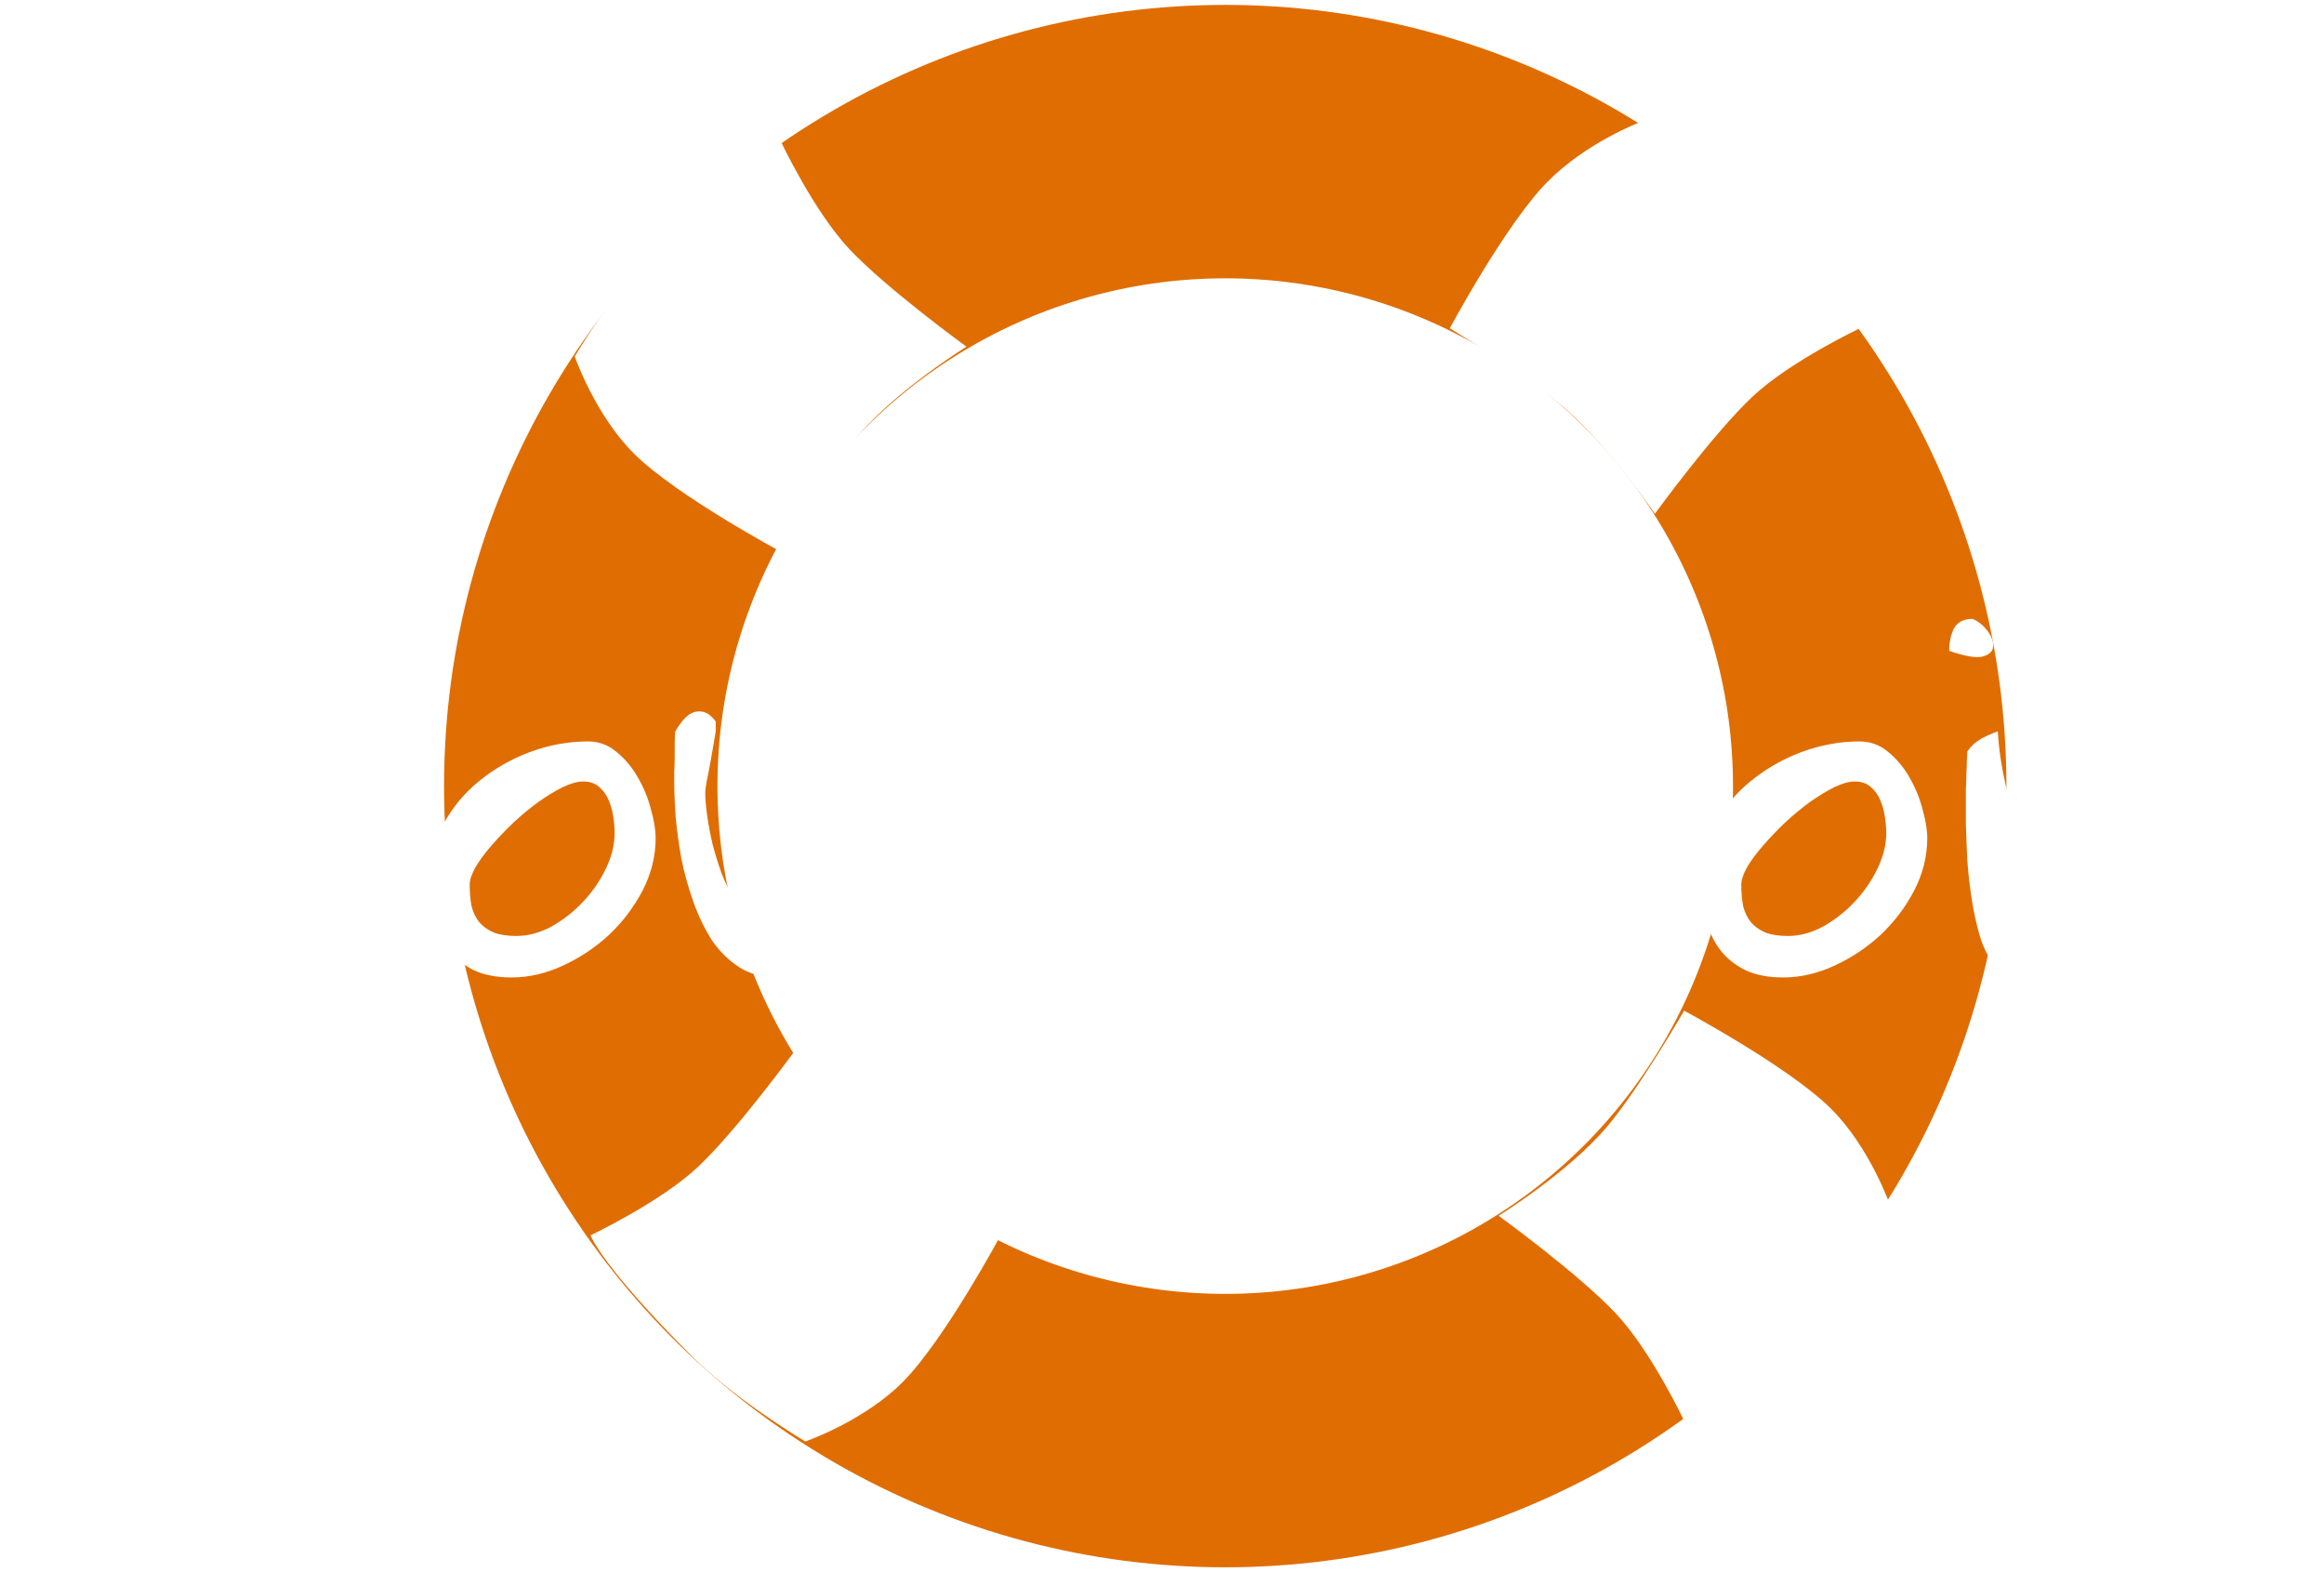 <svg width="238" height="161" viewBox="0 0 238 161" fill="none" xmlns="http://www.w3.org/2000/svg">
<circle cx="125.475" cy="80.502" r="66" stroke="#E06D02" stroke-width="28"/>
<path d="M87.975 44.502C91.939 39.865 98.975 35.502 98.975 35.502C98.975 35.502 90.775 29.548 86.975 25.502C83.338 21.63 79.975 14.502 79.975 14.502C79.975 14.502 76.975 15.502 67.475 25.002C63.071 29.405 58.858 36.502 58.858 36.502C58.858 36.502 60.938 42.512 64.975 46.502C69.314 50.79 79.975 56.502 79.975 56.502C79.975 56.502 84.666 48.372 87.975 44.502Z" fill="white"/>
<path d="M164.474 115.502C160.51 120.139 153.474 124.502 153.474 124.502C153.474 124.502 161.674 130.456 165.474 134.502C169.111 138.374 172.474 145.502 172.474 145.502C172.474 145.502 175.475 144.502 184.975 135.002C189.378 130.599 193.591 123.502 193.591 123.502C193.591 123.502 191.511 117.492 187.474 113.502C183.136 109.214 172.474 103.502 172.474 103.502C172.474 103.502 167.783 111.632 164.474 115.502Z" fill="white"/>
<path d="M90.475 118.502C85.838 114.538 81.475 107.502 81.475 107.502C81.475 107.502 75.52 115.702 71.475 119.502C67.603 123.138 60.475 126.502 60.475 126.502C60.475 126.502 61.475 129.502 70.975 139.002C75.378 143.405 82.475 147.618 82.475 147.618C82.475 147.618 88.485 145.539 92.475 141.502C96.763 137.163 102.475 126.502 102.475 126.502C102.475 126.502 94.345 121.811 90.475 118.502Z" fill="white"/>
<path d="M160.475 42.002C164.975 46.002 169.475 52.618 169.475 52.618C169.475 52.618 175.429 44.418 179.475 40.618C183.346 36.982 190.475 33.618 190.475 33.618C190.475 33.618 189.475 30.618 179.975 21.118C175.571 16.715 167.975 12.502 167.975 12.502C167.975 12.502 162.465 14.581 158.475 18.618C154.186 22.957 148.475 33.618 148.475 33.618C148.475 33.618 156.669 38.619 160.475 42.002Z" fill="white"/>
<g filter="url(#filter0_d_280_153)">
<path d="M23.15 66.703C23.02 66.247 22.76 65.938 22.369 65.775C22.011 65.613 21.604 65.531 21.148 65.531C20.725 65.499 20.302 65.515 19.879 65.58C19.456 65.645 19.13 65.678 18.902 65.678C18.349 65.645 17.389 65.58 16.021 65.482C14.654 65.385 13.173 65.287 11.578 65.189C10.016 65.059 8.551 64.945 7.184 64.848C5.816 64.717 4.856 64.636 4.303 64.603C4.303 64.538 4.286 64.376 4.254 64.115C4.221 63.855 4.205 63.676 4.205 63.578C4.205 63.122 4.238 62.715 4.303 62.357C4.4 61.999 4.726 61.723 5.279 61.527C8.339 61.592 11.35 61.576 14.312 61.478C17.307 61.381 20.286 61.251 23.248 61.088C26.243 60.893 29.221 60.714 32.184 60.551C35.178 60.388 38.19 60.307 41.217 60.307C41.217 61.544 40.924 62.455 40.338 63.041C39.752 63.594 39.02 63.969 38.141 64.164C37.294 64.359 36.35 64.441 35.309 64.408C34.267 64.376 33.258 64.392 32.281 64.457C31.337 64.522 30.491 64.717 29.742 65.043C29.026 65.336 28.554 65.889 28.326 66.703C28.294 66.898 28.261 67.273 28.229 67.826C28.196 68.38 28.163 68.966 28.131 69.584C28.131 70.203 28.115 70.788 28.082 71.342C28.082 71.863 28.082 72.237 28.082 72.465C28.082 74.32 28.31 76.159 28.766 77.982C29.254 79.773 29.775 81.563 30.328 83.353C30.914 85.111 31.435 86.885 31.891 88.676C32.379 90.434 32.623 92.224 32.623 94.047C32.623 95.414 31.842 96.098 30.279 96.098C29.335 96.098 28.489 95.447 27.74 94.144C27.024 92.842 26.389 91.182 25.836 89.164C25.315 87.146 24.876 84.949 24.518 82.572C24.192 80.196 23.915 77.917 23.688 75.736C23.492 73.555 23.346 71.635 23.248 69.975C23.183 68.314 23.15 67.224 23.15 66.703ZM43.951 86.088C43.951 84.07 44.423 82.198 45.367 80.473C46.311 78.715 47.548 77.217 49.078 75.981C50.641 74.711 52.382 73.718 54.303 73.002C56.256 72.286 58.225 71.928 60.211 71.928C61.318 71.928 62.294 72.286 63.141 73.002C64.019 73.718 64.752 74.597 65.338 75.639C65.924 76.648 66.363 77.722 66.656 78.861C66.982 80.001 67.144 80.993 67.144 81.84C67.144 83.663 66.705 85.437 65.826 87.162C64.947 88.855 63.808 90.368 62.408 91.703C61.008 93.005 59.43 94.063 57.672 94.877C55.914 95.691 54.156 96.098 52.398 96.098C50.836 96.098 49.518 95.837 48.443 95.316C47.369 94.763 46.507 94.047 45.855 93.168C45.204 92.257 44.716 91.199 44.391 89.994C44.098 88.757 43.951 87.455 43.951 86.088ZM48.102 86.576C48.102 87.422 48.167 88.171 48.297 88.822C48.46 89.441 48.72 89.978 49.078 90.434C49.469 90.889 49.973 91.247 50.592 91.508C51.21 91.736 51.975 91.85 52.887 91.85C54.091 91.85 55.296 91.524 56.5 90.873C57.704 90.189 58.779 89.343 59.723 88.334C60.699 87.292 61.48 86.153 62.066 84.916C62.652 83.679 62.945 82.475 62.945 81.303C62.945 80.782 62.897 80.212 62.799 79.594C62.701 78.975 62.538 78.406 62.31 77.885C62.083 77.364 61.757 76.924 61.334 76.566C60.911 76.208 60.374 76.029 59.723 76.029C59.137 76.029 58.437 76.225 57.623 76.615C56.842 77.006 56.012 77.51 55.133 78.129C54.286 78.747 53.44 79.447 52.594 80.228C51.78 81.01 51.031 81.791 50.348 82.572C49.664 83.353 49.111 84.102 48.688 84.818C48.297 85.534 48.102 86.12 48.102 86.576ZM69.049 76.078C69.049 75.883 69.049 75.541 69.049 75.053C69.081 74.532 69.098 73.995 69.098 73.441C69.098 72.888 69.098 72.383 69.098 71.928C69.13 71.439 69.147 71.098 69.147 70.902C69.374 70.512 69.635 70.137 69.928 69.779C70.253 69.389 70.579 69.128 70.904 68.998C71.262 68.835 71.637 68.803 72.027 68.9C72.451 68.998 72.874 69.324 73.297 69.877V70.268V70.902C73.264 71.065 73.199 71.456 73.102 72.074C73.004 72.66 72.89 73.311 72.76 74.027C72.63 74.743 72.499 75.411 72.369 76.029C72.272 76.615 72.223 76.99 72.223 77.152C72.223 77.771 72.288 78.552 72.418 79.496C72.548 80.408 72.727 81.368 72.955 82.377C73.216 83.386 73.525 84.395 73.883 85.404C74.273 86.413 74.729 87.325 75.25 88.139C75.771 88.92 76.341 89.571 76.959 90.092C77.61 90.613 78.359 90.873 79.205 90.873C80.247 90.873 81.158 90.596 81.939 90.043C82.753 89.49 83.453 88.773 84.039 87.894C84.625 87.016 85.097 86.023 85.455 84.916C85.846 83.809 86.155 82.703 86.383 81.596C86.611 80.456 86.773 79.366 86.871 78.324C86.969 77.283 87.018 76.371 87.018 75.59C87.018 74.809 86.953 74.076 86.822 73.393C86.725 72.676 86.594 71.977 86.432 71.293C86.269 70.609 86.122 69.942 85.992 69.291C85.894 68.607 85.846 67.924 85.846 67.24C85.846 66.622 86.057 66.182 86.481 65.922C86.936 65.662 87.441 65.531 87.994 65.531C88.678 65.531 89.231 65.743 89.654 66.166C90.078 66.557 90.403 67.061 90.631 67.68C90.891 68.298 91.054 69.014 91.119 69.828C91.217 70.609 91.266 71.391 91.266 72.172C91.266 72.953 91.249 73.702 91.217 74.418C91.184 75.102 91.168 75.655 91.168 76.078C91.168 77.185 91.087 78.438 90.924 79.838C90.761 81.238 90.468 82.686 90.045 84.184C89.654 85.648 89.15 87.097 88.531 88.529C87.945 89.962 87.213 91.247 86.334 92.387C85.488 93.493 84.495 94.389 83.356 95.072C82.249 95.756 80.995 96.098 79.596 96.098C78.131 96.098 76.845 95.756 75.738 95.072C74.632 94.356 73.688 93.428 72.906 92.289C72.158 91.117 71.523 89.799 71.002 88.334C70.481 86.869 70.074 85.404 69.781 83.939C69.521 82.475 69.326 81.059 69.195 79.691C69.098 78.292 69.049 77.087 69.049 76.078ZM93.072 71.391C93.072 71.293 93.088 71.212 93.121 71.147C93.121 71.081 93.137 71 93.17 70.902C93.3 70.74 93.495 70.528 93.756 70.268C94.016 70.007 94.179 69.877 94.244 69.877H104.059C104.059 69.519 104.01 68.949 103.912 68.168C103.814 67.387 103.717 66.524 103.619 65.58C103.554 64.636 103.538 63.66 103.57 62.65C103.603 61.609 103.733 60.681 103.961 59.867C104.221 59.021 104.612 58.337 105.133 57.816C105.686 57.263 106.451 56.986 107.428 56.986C107.428 60.274 107.656 62.911 108.111 64.897C108.567 66.882 109.169 68.412 109.918 69.486C110.699 70.561 111.578 71.26 112.555 71.586C113.531 71.912 114.524 72.058 115.533 72.025C116.575 71.96 117.584 71.797 118.561 71.537C119.537 71.277 120.4 71.098 121.148 71C121.93 70.902 122.548 70.984 123.004 71.244C123.46 71.472 123.688 72.042 123.688 72.953C123.688 73.637 123.525 74.125 123.199 74.418C122.906 74.711 122.32 74.939 121.441 75.102C121.181 75.134 120.742 75.199 120.123 75.297C119.537 75.362 118.87 75.427 118.121 75.492C117.372 75.557 116.575 75.639 115.729 75.736C114.882 75.801 114.085 75.867 113.336 75.932C112.587 75.997 111.904 76.046 111.285 76.078C110.667 76.078 110.211 76.078 109.918 76.078C109.918 76.241 109.902 76.518 109.869 76.908C109.837 77.299 109.82 77.559 109.82 77.689C109.82 79.122 110.048 80.522 110.504 81.889C110.96 83.223 111.448 84.558 111.969 85.893C112.522 87.227 113.027 88.562 113.482 89.897C113.938 91.231 114.166 92.615 114.166 94.047C114.166 94.307 114.133 94.584 114.068 94.877C114.036 95.137 113.938 95.382 113.775 95.609C113.645 95.805 113.434 95.951 113.141 96.049C112.88 96.179 112.506 96.163 112.018 96C110.781 95.674 109.853 94.975 109.234 93.9C108.648 92.826 108.209 91.557 107.916 90.092C107.623 88.594 107.428 87.016 107.33 85.356C107.232 83.695 107.07 82.149 106.842 80.717C106.646 79.252 106.321 78.015 105.865 77.006C105.41 75.964 104.677 75.329 103.668 75.102L94.244 72.953C94.114 72.953 93.919 72.823 93.658 72.562C93.398 72.269 93.235 72.058 93.17 71.928C93.137 71.863 93.121 71.781 93.121 71.684C93.088 71.618 93.072 71.521 93.072 71.391ZM147.76 70.561C147.988 69.779 148.248 69.421 148.541 69.486C148.867 69.551 149.257 69.926 149.713 70.609C150.169 71.293 150.673 72.204 151.227 73.344C151.812 74.483 152.431 75.72 153.082 77.055C153.733 78.357 154.433 79.691 155.182 81.059C155.963 82.426 156.76 83.679 157.574 84.818C158.421 85.958 159.299 86.902 160.211 87.65C161.155 88.399 162.115 88.838 163.092 88.969L166.998 68.754C167.063 68.201 167.307 67.891 167.73 67.826C168.186 67.728 168.626 67.68 169.049 67.68C170.514 67.68 171.246 68.363 171.246 69.731C171.246 70.447 171.181 71.586 171.051 73.148C170.921 74.711 170.709 76.436 170.416 78.324C170.123 80.18 169.765 82.1 169.342 84.086C168.919 86.039 168.414 87.829 167.828 89.457C167.242 91.085 166.559 92.419 165.777 93.461C165.029 94.503 164.199 95.023 163.287 95.023C161.952 95.023 160.634 94.584 159.332 93.705C158.03 92.794 156.793 91.622 155.621 90.189C154.482 88.725 153.424 87.097 152.447 85.307C151.503 83.516 150.673 81.726 149.957 79.936C149.273 78.113 148.736 76.371 148.346 74.711C147.955 73.051 147.76 71.667 147.76 70.561ZM174.176 86.088C174.176 84.07 174.648 82.198 175.592 80.473C176.536 78.715 177.773 77.217 179.303 75.981C180.865 74.711 182.607 73.718 184.527 73.002C186.48 72.286 188.45 71.928 190.436 71.928C191.542 71.928 192.519 72.286 193.365 73.002C194.244 73.718 194.977 74.597 195.562 75.639C196.148 76.648 196.588 77.722 196.881 78.861C197.206 80.001 197.369 80.993 197.369 81.84C197.369 83.663 196.93 85.437 196.051 87.162C195.172 88.855 194.033 90.368 192.633 91.703C191.233 93.005 189.654 94.063 187.896 94.877C186.139 95.691 184.381 96.098 182.623 96.098C181.061 96.098 179.742 95.837 178.668 95.316C177.594 94.763 176.731 94.047 176.08 93.168C175.429 92.257 174.941 91.199 174.615 89.994C174.322 88.757 174.176 87.455 174.176 86.088ZM178.326 86.576C178.326 87.422 178.391 88.171 178.521 88.822C178.684 89.441 178.945 89.978 179.303 90.434C179.693 90.889 180.198 91.247 180.816 91.508C181.435 91.736 182.2 91.85 183.111 91.85C184.316 91.85 185.52 91.524 186.725 90.873C187.929 90.189 189.003 89.343 189.947 88.334C190.924 87.292 191.705 86.153 192.291 84.916C192.877 83.679 193.17 82.475 193.17 81.303C193.17 80.782 193.121 80.212 193.023 79.594C192.926 78.975 192.763 78.406 192.535 77.885C192.307 77.364 191.982 76.924 191.559 76.566C191.135 76.208 190.598 76.029 189.947 76.029C189.361 76.029 188.661 76.225 187.848 76.615C187.066 77.006 186.236 77.51 185.357 78.129C184.511 78.747 183.665 79.447 182.818 80.228C182.005 81.01 181.256 81.791 180.572 82.572C179.889 83.353 179.335 84.102 178.912 84.818C178.521 85.534 178.326 86.12 178.326 86.576ZM201.324 77.689C201.324 77.494 201.324 77.185 201.324 76.762C201.357 76.306 201.373 75.834 201.373 75.346C201.406 74.857 201.422 74.385 201.422 73.93C201.454 73.474 201.471 73.148 201.471 72.953C201.829 72.432 202.285 72.009 202.838 71.684C203.424 71.358 204.01 71.098 204.596 70.902C204.693 72.66 204.97 74.532 205.426 76.518C205.882 78.503 206.37 80.505 206.891 82.523C207.411 84.509 207.867 86.478 208.258 88.432C208.681 90.385 208.893 92.208 208.893 93.9C208.893 95.365 208.144 96.098 206.646 96.098C205.735 96.098 204.97 95.723 204.352 94.975C203.733 94.226 203.229 93.282 202.838 92.143C202.48 90.971 202.187 89.685 201.959 88.285C201.731 86.853 201.568 85.453 201.471 84.086C201.406 82.719 201.357 81.466 201.324 80.326C201.324 79.187 201.324 78.308 201.324 77.689ZM202.008 59.379C202.626 59.639 203.147 60.062 203.57 60.648C203.993 61.234 204.173 61.772 204.107 62.26C204.075 62.715 203.717 63.041 203.033 63.236C202.35 63.399 201.21 63.204 199.615 62.65C199.615 61.772 199.778 61.007 200.104 60.355C200.462 59.704 201.096 59.379 202.008 59.379ZM210.797 75.492C210.797 75.199 210.813 74.906 210.846 74.613C210.878 74.288 210.943 74.011 211.041 73.783C211.139 73.523 211.285 73.311 211.48 73.148C211.708 72.986 212.018 72.904 212.408 72.904C212.734 72.904 213.092 73.165 213.482 73.686C213.906 74.174 214.329 74.809 214.752 75.59C215.175 76.338 215.582 77.169 215.973 78.08C216.396 78.992 216.754 79.838 217.047 80.619C217.372 81.368 217.633 82.019 217.828 82.572C218.023 83.126 218.137 83.419 218.17 83.451C218.593 82.312 219.065 81.075 219.586 79.74C220.107 78.406 220.742 77.169 221.49 76.029C222.271 74.857 223.183 73.881 224.225 73.1C225.299 72.318 226.601 71.928 228.131 71.928C228.912 71.928 229.645 72.058 230.328 72.318C231.044 72.546 231.663 72.904 232.184 73.393C232.737 73.848 233.176 74.402 233.502 75.053C233.827 75.704 233.99 76.453 233.99 77.299C233.99 78.015 233.697 78.519 233.111 78.812C232.558 79.106 231.923 79.252 231.207 79.252H230.719L228.619 77.152C228.554 77.152 228.505 77.136 228.473 77.103C228.408 77.103 228.342 77.103 228.277 77.103C228.245 77.071 228.196 77.055 228.131 77.055C226.992 77.055 226.096 77.38 225.445 78.031C224.827 78.65 224.355 79.431 224.029 80.375C223.704 81.287 223.492 82.263 223.395 83.305C223.329 84.314 223.297 85.242 223.297 86.088C223.297 86.739 223.362 87.406 223.492 88.09C223.622 88.741 223.769 89.392 223.932 90.043C224.094 90.662 224.241 91.312 224.371 91.996C224.501 92.647 224.566 93.331 224.566 94.047C224.566 95.414 223.834 96.098 222.369 96.098C221.555 96.098 220.709 95.674 219.83 94.828C218.951 93.949 218.072 92.842 217.193 91.508C216.347 90.173 215.533 88.708 214.752 87.113C213.971 85.486 213.287 83.907 212.701 82.377C212.115 80.847 211.643 79.463 211.285 78.227C210.96 76.99 210.797 76.078 210.797 75.492Z" fill="white"/>
</g>
<defs>
<filter id="filter0_d_280_153" x="0.205" y="56.986" width="237.785" height="47.258" filterUnits="userSpaceOnUse" color-interpolation-filters="sRGB">
<feFlood flood-opacity="0" result="BackgroundImageFix"/>
<feColorMatrix in="SourceAlpha" type="matrix" values="0 0 0 0 0 0 0 0 0 0 0 0 0 0 0 0 0 0 127 0" result="hardAlpha"/>
<feOffset dy="4"/>
<feGaussianBlur stdDeviation="2"/>
<feComposite in2="hardAlpha" operator="out"/>
<feColorMatrix type="matrix" values="0 0 0 0 0 0 0 0 0 0 0 0 0 0 0 0 0 0 0.25 0"/>
<feBlend mode="normal" in2="BackgroundImageFix" result="effect1_dropShadow_280_153"/>
<feBlend mode="normal" in="SourceGraphic" in2="effect1_dropShadow_280_153" result="shape"/>
</filter>
</defs>
</svg>
